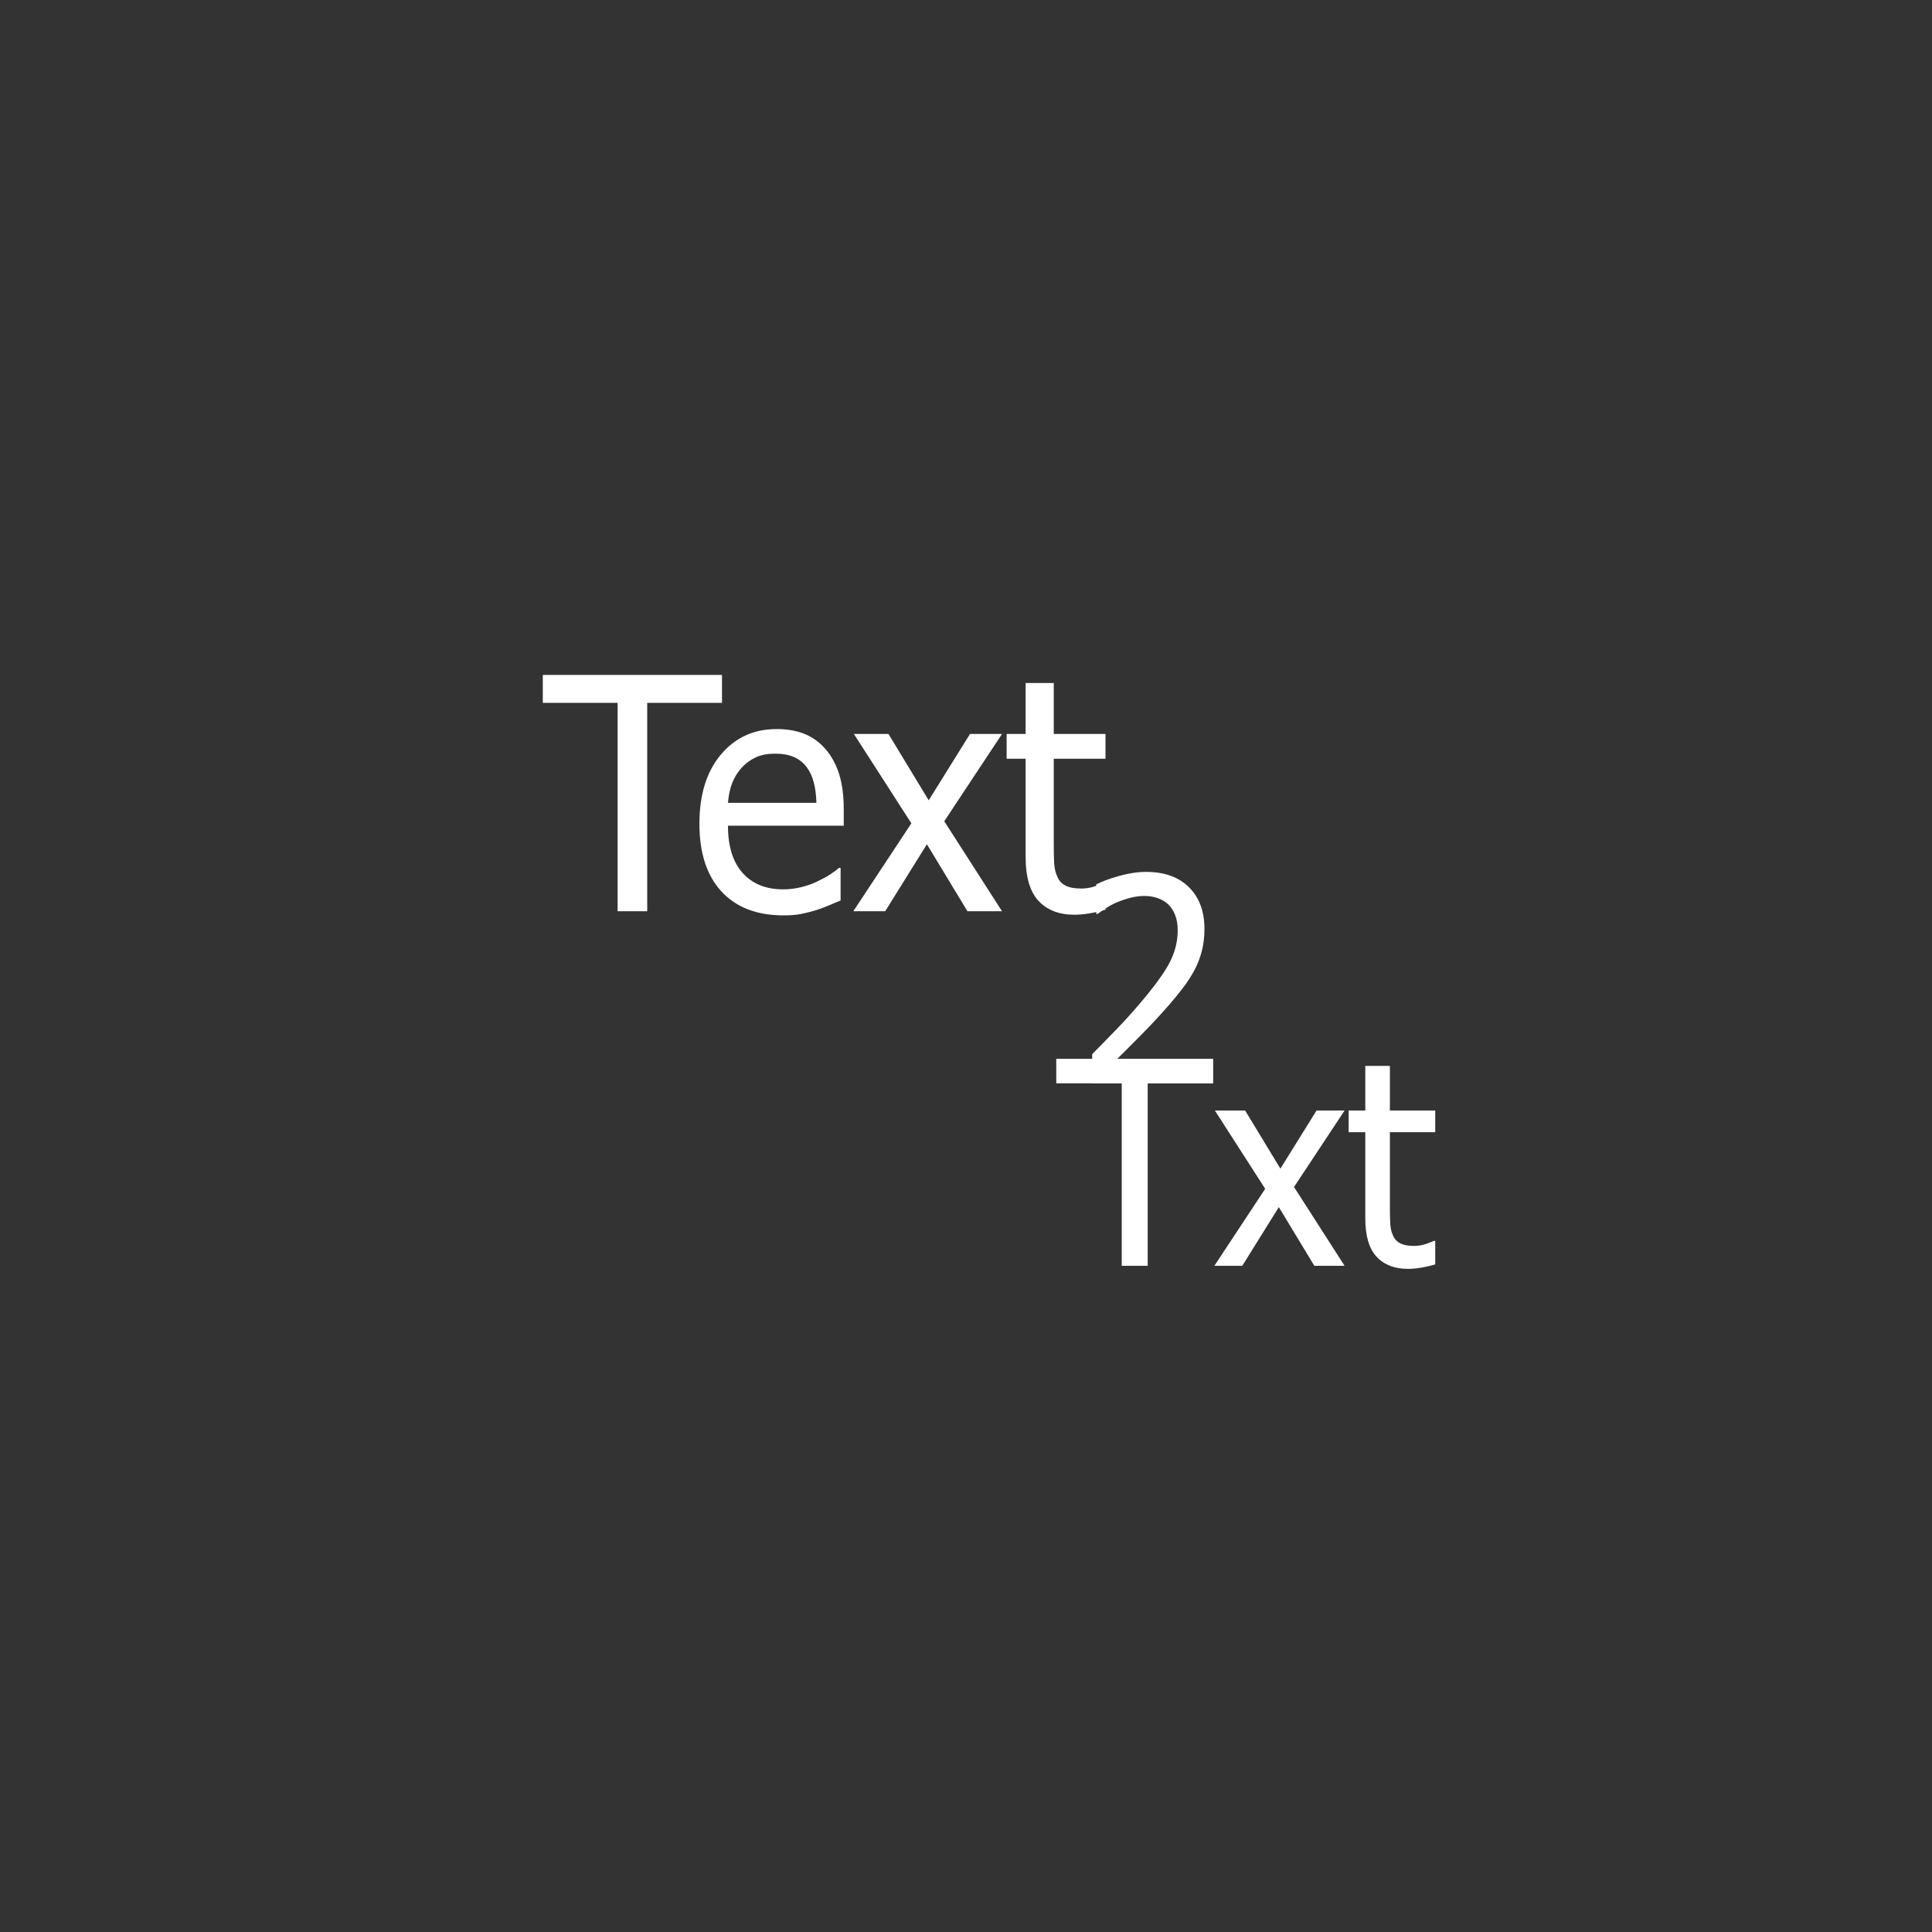 <?xml version="1.0" encoding="UTF-8" standalone="no"?><!DOCTYPE svg PUBLIC "-//W3C//DTD SVG 1.1//EN" "http://www.w3.org/Graphics/SVG/1.1/DTD/svg11.dtd"><svg width="100%" height="100%" viewBox="0 0 64 64" version="1.1" xmlns="http://www.w3.org/2000/svg" xmlns:xlink="http://www.w3.org/1999/xlink" xml:space="preserve" xmlns:serif="http://www.serif.com/" style="fill-rule:evenodd;clip-rule:evenodd;stroke-linejoin:round;stroke-miterlimit:2;"><rect x="0" y="0" width="64" height="64" fill="#333333" stroke="none"/><path d="M20.459,30.186l-0,-6.903l-2.478,0l0,-0.925l5.936,-0l0,0.925l-2.477,0l-0,6.903l-0.981,0Z" style="fill:#fff;fill-rule:nonzero;"/><path d="M25.953,30.323c-0.881,-0 -1.566,-0.264 -2.053,-0.791c-0.488,-0.528 -0.731,-1.277 -0.731,-2.248c-0,-0.957 0.236,-1.718 0.708,-2.284c0.473,-0.566 1.09,-0.849 1.854,-0.849c0.343,-0 0.647,0.052 0.911,0.157c0.264,0.105 0.496,0.27 0.694,0.495c0.198,0.224 0.35,0.498 0.456,0.822c0.105,0.325 0.158,0.721 0.158,1.191l0,0.536l-3.835,0c0,0.684 0.162,1.206 0.486,1.567c0.324,0.361 0.771,0.542 1.343,0.542c0.204,-0 0.405,-0.025 0.602,-0.074c0.196,-0.049 0.374,-0.112 0.532,-0.189c0.169,-0.081 0.311,-0.159 0.426,-0.234c0.116,-0.076 0.212,-0.147 0.288,-0.213l0.054,-0l0,1.078c-0.109,0.045 -0.244,0.102 -0.406,0.17c-0.162,0.069 -0.307,0.122 -0.436,0.161c-0.182,0.052 -0.346,0.093 -0.493,0.121c-0.147,0.028 -0.333,0.042 -0.558,0.042Zm1.091,-3.728c-0.007,-0.266 -0.037,-0.496 -0.09,-0.688c-0.052,-0.193 -0.128,-0.356 -0.228,-0.489c-0.109,-0.148 -0.248,-0.26 -0.418,-0.337c-0.17,-0.077 -0.381,-0.115 -0.632,-0.115c-0.248,-0 -0.458,0.039 -0.632,0.118c-0.173,0.079 -0.331,0.193 -0.473,0.344c-0.139,0.154 -0.244,0.325 -0.317,0.513c-0.073,0.187 -0.119,0.405 -0.139,0.654l2.929,0Z" style="fill:#fff;fill-rule:nonzero;"/><path d="M33.193,30.186l-1.145,0l-1.343,-2.219l-1.382,2.219l-1.056,0l1.923,-2.912l-1.903,-2.96l1.145,-0l1.333,2.197l1.367,-2.197l1.061,-0l-1.913,2.891l1.913,2.981Z" style="fill:#fff;fill-rule:nonzero;"/><path d="M35.591,30.302c-0.509,-0 -0.905,-0.154 -1.19,-0.46c-0.284,-0.307 -0.426,-0.791 -0.426,-1.454l0,-3.254l-0.629,-0l0,-0.82l0.629,-0l0,-1.688l0.932,-0l-0,1.688l1.714,-0l0,0.82l-1.714,-0l-0,2.791c-0,0.298 0.005,0.528 0.015,0.689c0.01,0.161 0.048,0.312 0.114,0.452c0.056,0.123 0.147,0.215 0.272,0.276c0.126,0.062 0.296,0.092 0.511,0.092c0.152,0 0.299,-0.023 0.441,-0.071c0.142,-0.047 0.244,-0.086 0.307,-0.118l0.054,0l0,0.889c-0.175,0.052 -0.352,0.093 -0.532,0.123c-0.18,0.03 -0.346,0.045 -0.498,0.045Z" style="fill:#fff;fill-rule:nonzero;"/><path d="M40.168,35.882l-3.988,0l-0,-0.962c0.286,-0.289 0.557,-0.565 0.811,-0.829c0.255,-0.264 0.504,-0.539 0.747,-0.824c0.491,-0.574 0.827,-1.034 1.006,-1.379c0.18,-0.345 0.269,-0.702 0.269,-1.071c0,-0.19 -0.028,-0.357 -0.084,-0.502c-0.057,-0.144 -0.134,-0.264 -0.232,-0.359c-0.102,-0.092 -0.219,-0.161 -0.352,-0.207c-0.133,-0.046 -0.279,-0.069 -0.438,-0.069c-0.154,0 -0.309,0.021 -0.467,0.062c-0.157,0.042 -0.309,0.093 -0.453,0.154c-0.122,0.053 -0.239,0.116 -0.352,0.189c-0.113,0.074 -0.204,0.137 -0.273,0.189l-0.048,0l0,-0.976c0.18,-0.095 0.429,-0.188 0.749,-0.279c0.319,-0.09 0.622,-0.136 0.909,-0.136c0.602,0 1.073,0.17 1.415,0.509c0.341,0.339 0.512,0.799 0.512,1.379c-0,0.267 -0.03,0.514 -0.089,0.742c-0.06,0.227 -0.141,0.437 -0.246,0.63c-0.107,0.2 -0.235,0.398 -0.386,0.594c-0.15,0.197 -0.309,0.39 -0.477,0.581c-0.272,0.313 -0.575,0.638 -0.909,0.976c-0.334,0.337 -0.601,0.605 -0.801,0.801l3.177,-0l-0,0.787Z" style="fill:#fff;fill-rule:nonzero;"/><path d="M37.159,41.931l0,-6.045l-2.169,-0l-0,-0.811l5.198,0l0,0.811l-2.169,-0l-0,6.045l-0.86,0Z" style="fill:#fff;fill-rule:nonzero;"/><path d="M44.541,41.931l-1.002,0l-1.176,-1.943l-1.211,1.943l-0.924,0l1.683,-2.55l-1.666,-2.593l1.002,0l1.168,1.925l1.197,-1.925l0.929,0l-1.675,2.533l1.675,2.61Z" style="fill:#fff;fill-rule:nonzero;"/><path d="M46.641,42.033c-0.445,-0 -0.792,-0.135 -1.041,-0.403c-0.249,-0.269 -0.373,-0.693 -0.373,-1.273l-0,-2.851l-0.551,0l-0,-0.718l0.551,0l-0,-1.478l0.815,0l0,1.478l1.502,0l-0,0.718l-1.502,0l0,2.445c0,0.261 0.005,0.462 0.013,0.604c0.009,0.141 0.042,0.273 0.1,0.396c0.049,0.107 0.129,0.188 0.239,0.241c0.11,0.054 0.259,0.081 0.447,0.081c0.133,-0 0.262,-0.021 0.386,-0.062c0.125,-0.042 0.214,-0.076 0.269,-0.104l0.048,0l-0,0.778c-0.153,0.046 -0.309,0.082 -0.467,0.109c-0.157,0.026 -0.303,0.039 -0.436,0.039Z" style="fill:#fff;fill-rule:nonzero;"/></svg>